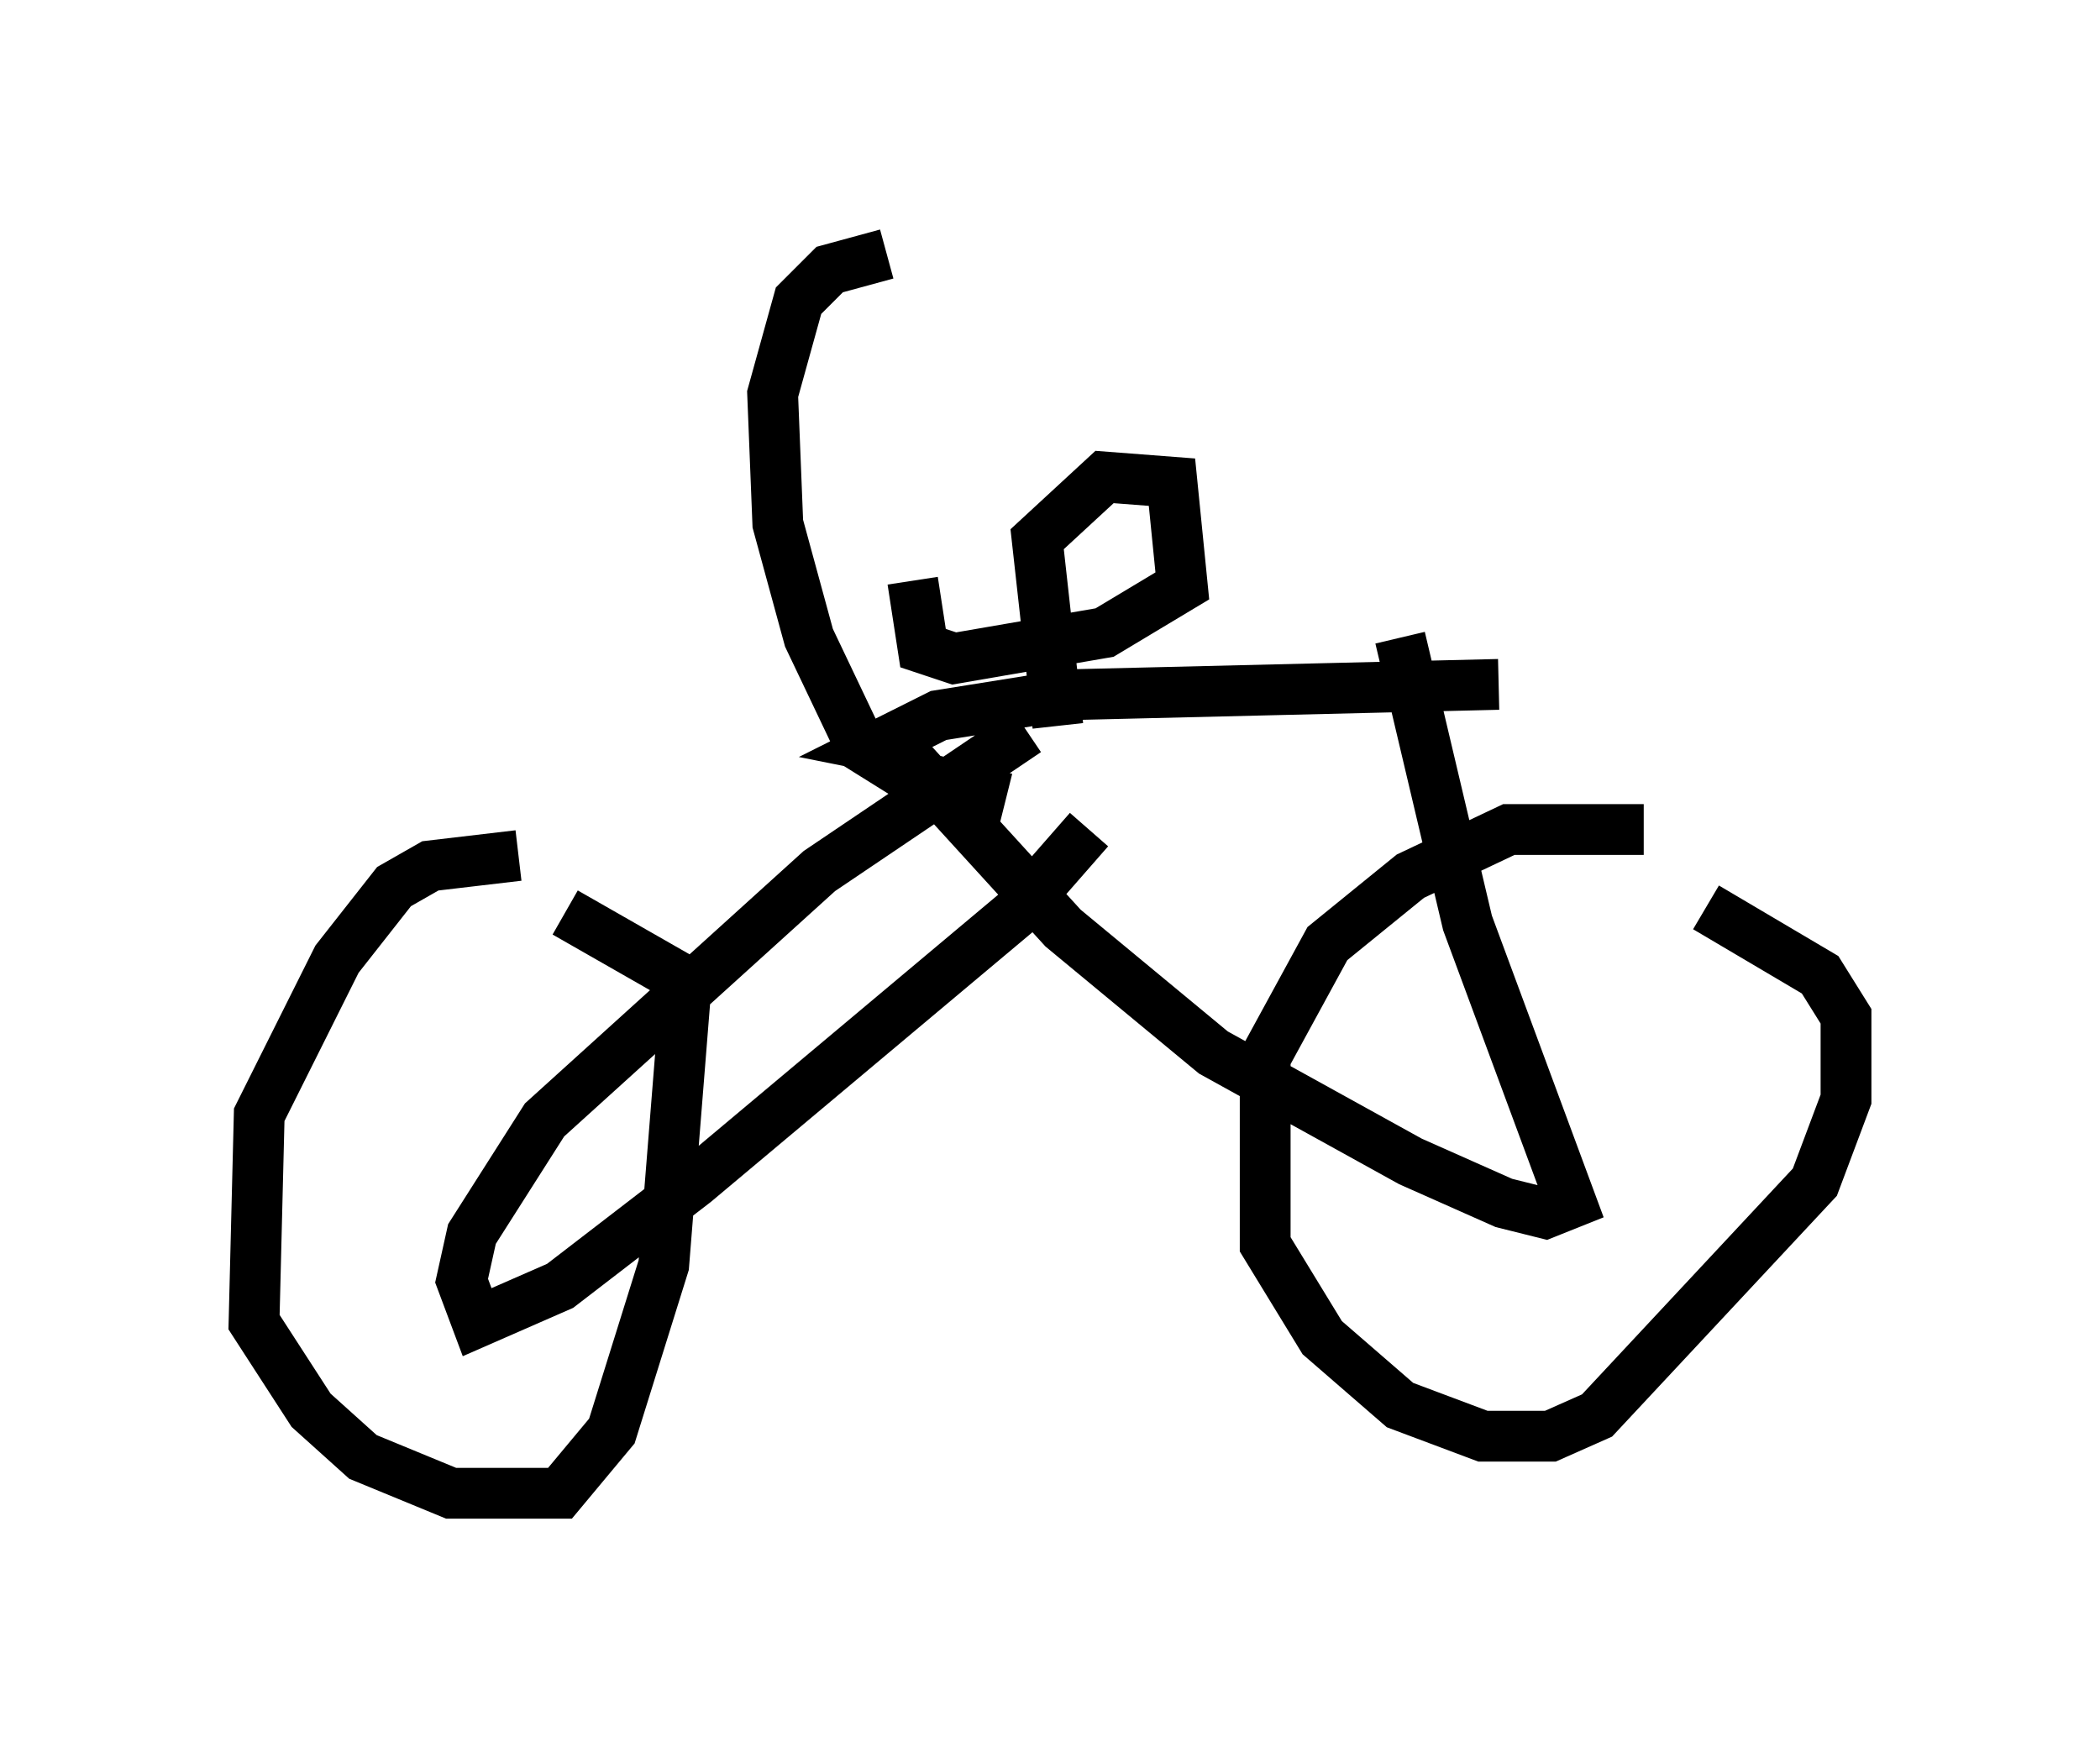 <?xml version="1.0" encoding="utf-8" ?>
<svg baseProfile="full" height="34.398" version="1.1" width="41.34" xmlns="http://www.w3.org/2000/svg" xmlns:ev="http://www.w3.org/2001/xml-events" xmlns:xlink="http://www.w3.org/1999/xlink"><defs /><rect fill="white" height="34.398" width="41.34" x="0" y="0" /><path d="M33.277, 17.046 m-0.919, -0.715 l-2.654, 0.0 -1.94, 0.919 l-1.633, 1.327 -1.225, 2.246 l0.0, 3.675 1.123, 1.838 l1.531, 1.327 1.633, 0.613 l1.327, 0.0 0.919, -0.408 l4.288, -4.594 0.613, -1.633 l0.0, -1.633 -0.51, -0.817 l-2.246, -1.327 m-23.377, -1.021 l-1.735, 0.204 -0.715, 0.408 l-1.123, 1.429 -1.531, 3.063 l-0.102, 4.083 1.123, 1.735 l1.021, 0.919 1.735, 0.715 l2.144, 0.0 1.021, -1.225 l1.021, -3.267 0.408, -5.104 l-0.204, -0.613 -2.144, -1.225 m16.436, -5.41 l1.327, 5.615 2.042, 5.513 l-0.51, 0.204 -0.817, -0.204 l-1.838, -0.817 -3.879, -2.144 l-2.96, -2.45 -3.165, -3.471 l-0.51, -0.102 1.225, -0.613 l2.552, -0.408 8.473, -0.204 m-8.677, 0.817 l-0.408, -3.675 1.327, -1.225 l1.327, 0.102 0.204, 2.042 l-1.531, 0.919 -2.96, 0.51 l-0.613, -0.204 -0.204, -1.327 m3.471, 4.9 l-1.429, 1.633 -6.329, 5.308 l-2.654, 2.042 -1.633, 0.715 l-0.306, -0.817 0.204, -0.919 l1.429, -2.246 5.41, -4.9 l4.083, -2.756 m-0.408, 1.327 l-2.042, -0.51 -0.817, -0.51 l-1.021, -2.144 -0.613, -2.246 l-0.102, -2.552 0.51, -1.838 l0.613, -0.613 1.123, -0.306 " fill="none" stroke="black" stroke-width="1" /></svg>